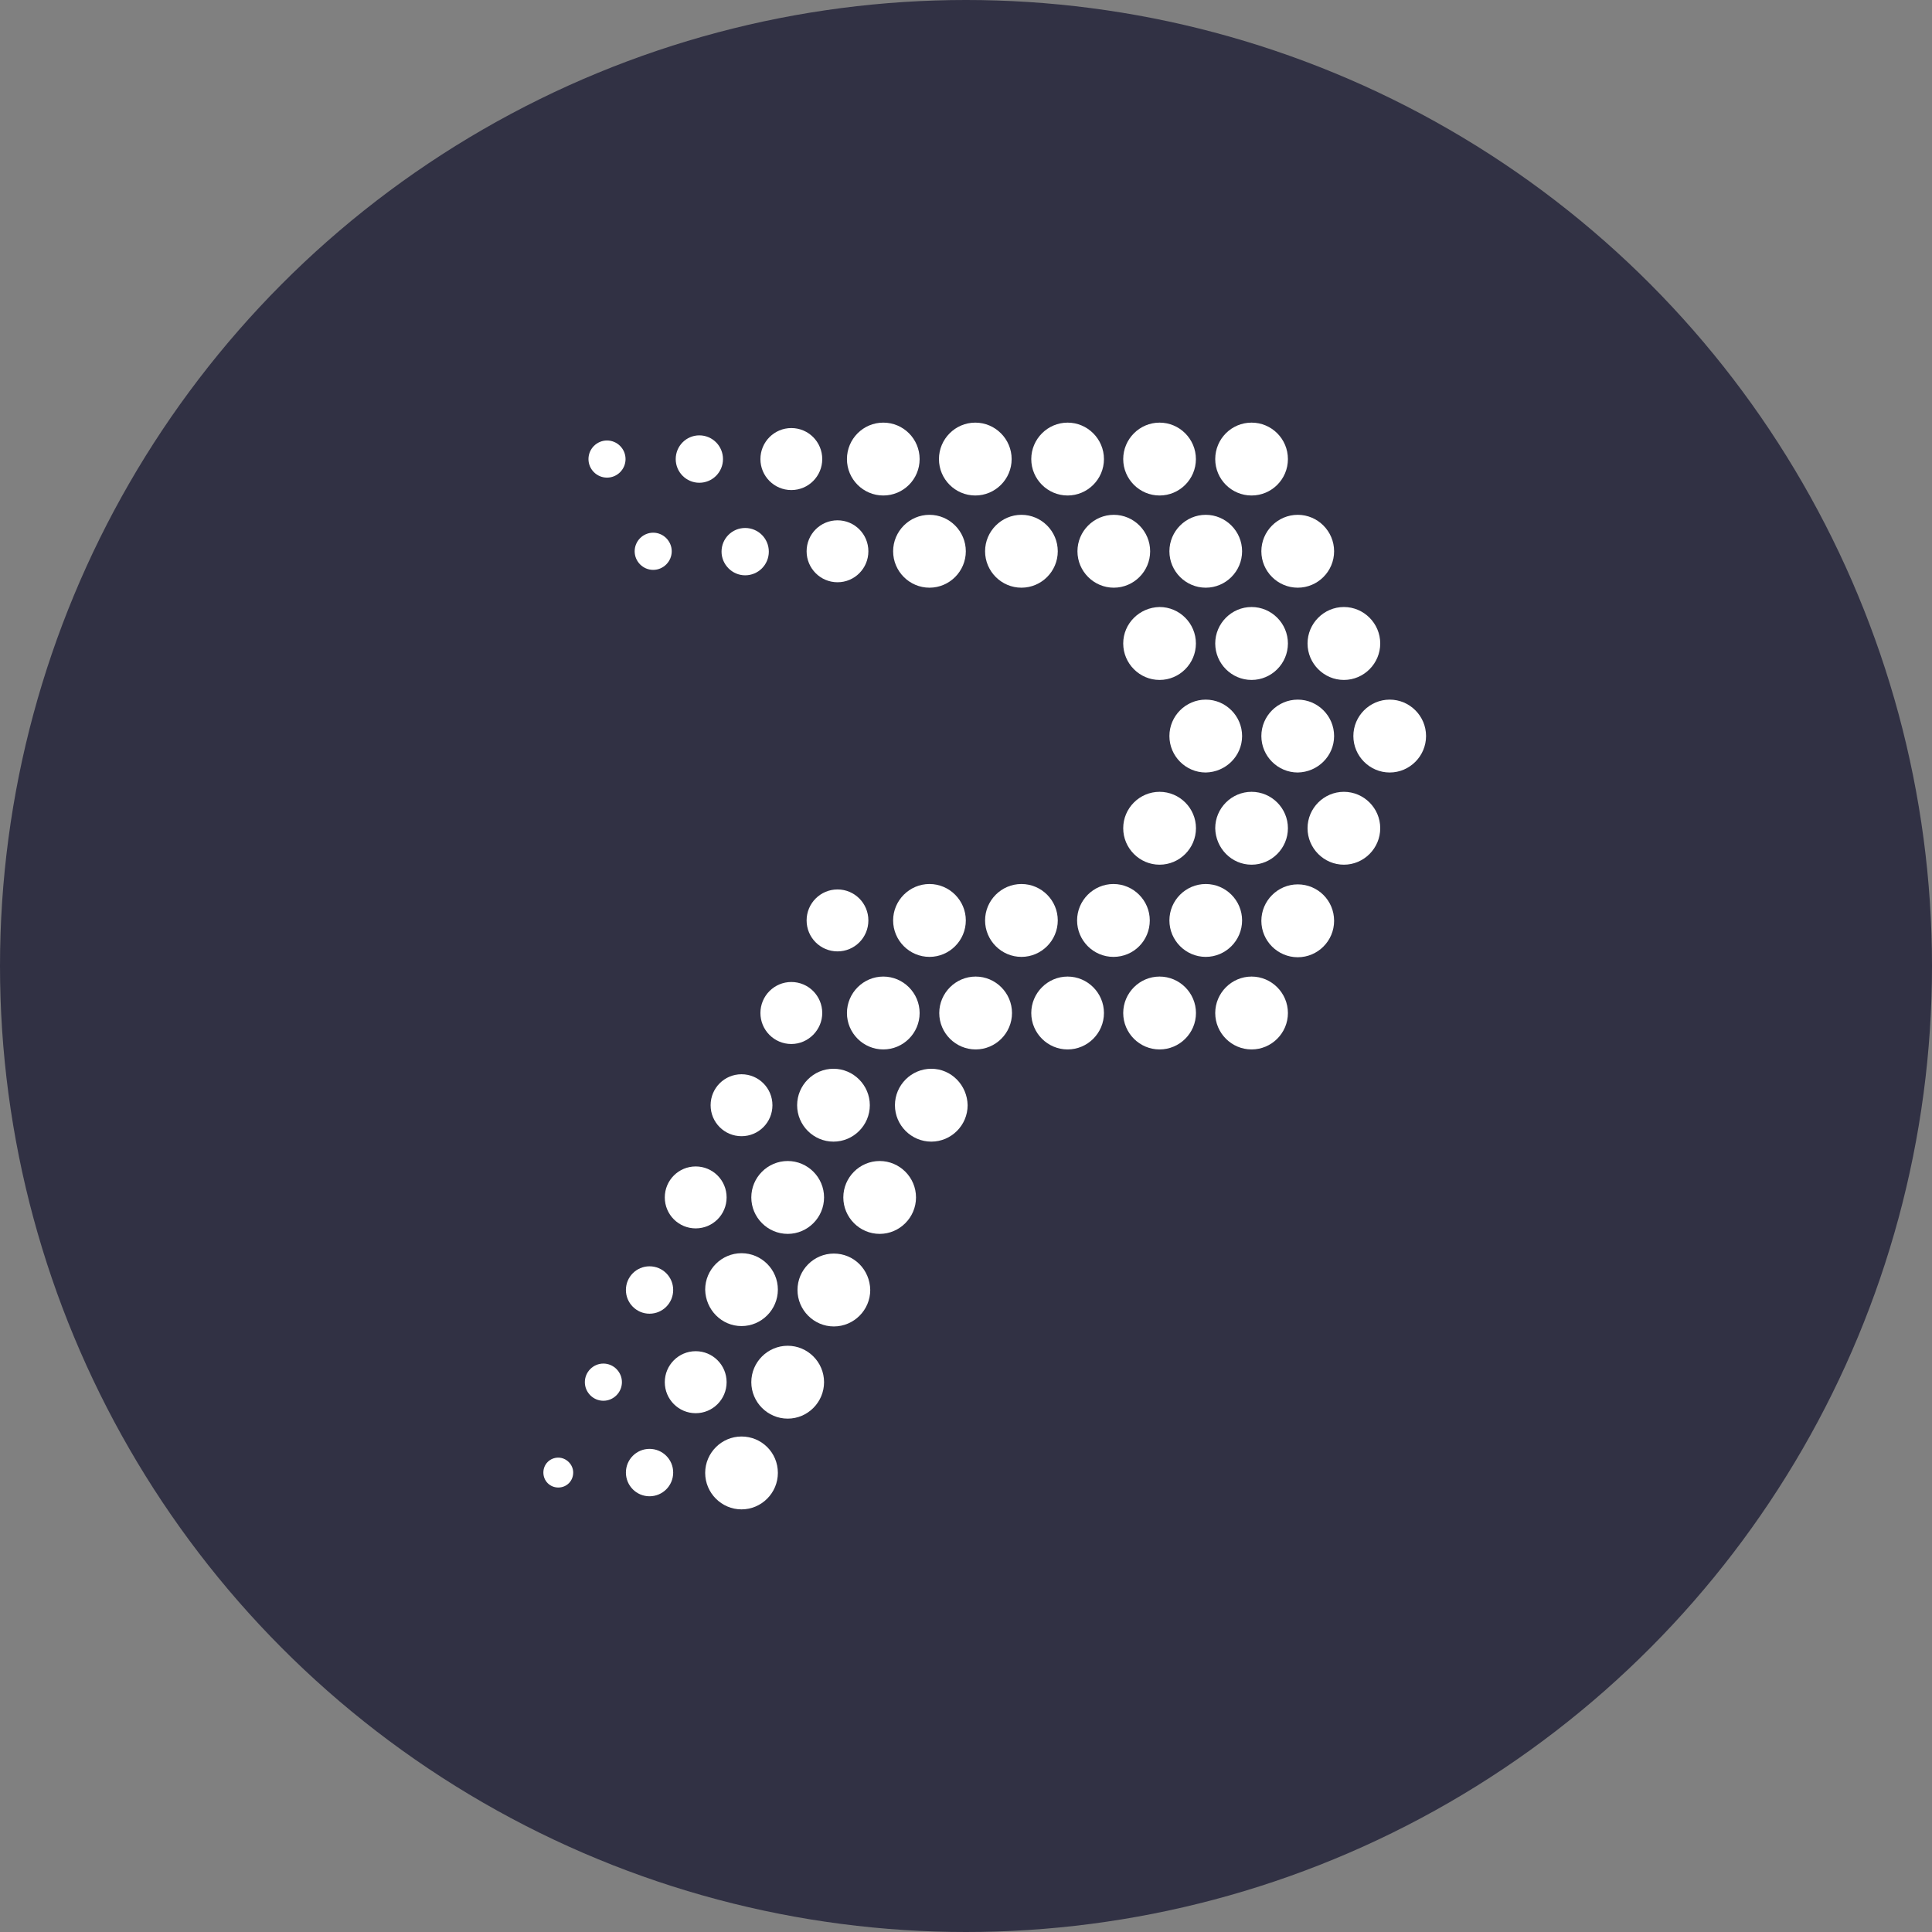 <svg width="32" height="32" viewBox="0 0 32 32" fill="none" xmlns="http://www.w3.org/2000/svg">
<rect x="0" y="0" width="32" height="32" fill="#808080" stroke="none"/>
<g clip-path="url(#clip0_1056_385)">
<circle cx="16" cy="16" r="16" fill="#313144"/>
<path d="M14.407 18.306C14.407 17.974 14.136 17.702 13.805 17.702C13.474 17.702 13.203 17.974 13.203 18.306C13.203 18.638 13.474 18.909 13.805 18.909C14.136 18.909 14.407 18.638 14.407 18.306Z" fill="white"/>
<path d="M13.811 20.763C13.48 20.763 13.209 21.034 13.209 21.366C13.209 21.698 13.48 21.97 13.811 21.97C14.143 21.97 14.414 21.698 14.414 21.366C14.408 21.028 14.143 20.763 13.811 20.763Z" fill="white"/>
<path d="M14.57 19.23C14.239 19.23 13.968 19.501 13.968 19.833C13.968 20.165 14.239 20.437 14.57 20.437C14.901 20.437 15.172 20.165 15.172 19.833C15.172 19.501 14.901 19.23 14.57 19.23Z" fill="white"/>
<path d="M13.649 19.833C13.649 19.501 13.378 19.23 13.047 19.23C12.715 19.23 12.444 19.501 12.444 19.833C12.444 20.165 12.715 20.437 13.047 20.437C13.378 20.437 13.649 20.165 13.649 19.833Z" fill="white"/>
<path d="M13.047 22.29C12.715 22.29 12.444 22.561 12.444 22.893C12.444 23.225 12.715 23.497 13.047 23.497C13.378 23.497 13.649 23.225 13.649 22.893C13.649 22.561 13.378 22.29 13.047 22.29Z" fill="white"/>
<path d="M11.77 18.306C11.77 18.59 11.999 18.819 12.282 18.819C12.565 18.819 12.794 18.59 12.794 18.306C12.794 18.022 12.565 17.793 12.282 17.793C11.999 17.793 11.77 18.022 11.77 18.306Z" fill="white"/>
<path d="M12.282 21.964C12.613 21.964 12.884 21.692 12.884 21.36C12.884 21.028 12.613 20.757 12.282 20.757C11.951 20.757 11.68 21.028 11.68 21.36C11.686 21.692 11.951 21.964 12.282 21.964Z" fill="white"/>
<path d="M11.523 20.346C11.806 20.346 12.035 20.117 12.035 19.833C12.035 19.549 11.806 19.32 11.523 19.32C11.24 19.32 11.011 19.549 11.011 19.833C11.011 20.117 11.24 20.346 11.523 20.346Z" fill="white"/>
<path d="M12.035 22.893C12.035 22.61 11.806 22.38 11.523 22.38C11.24 22.38 11.011 22.61 11.011 22.893C11.011 23.177 11.24 23.407 11.523 23.407C11.806 23.407 12.035 23.177 12.035 22.893Z" fill="white"/>
<path d="M9.994 22.585C9.825 22.585 9.687 22.724 9.687 22.893C9.687 23.062 9.825 23.201 9.994 23.201C10.162 23.201 10.301 23.062 10.301 22.893C10.301 22.724 10.162 22.585 9.994 22.585Z" fill="white"/>
<path d="M15.425 17.702C15.094 17.702 14.823 17.974 14.823 18.306C14.823 18.638 15.094 18.909 15.425 18.909C15.756 18.909 16.027 18.638 16.027 18.306C16.021 17.974 15.756 17.702 15.425 17.702Z" fill="white"/>
<path d="M10.758 21.759C10.975 21.759 11.15 21.583 11.15 21.366C11.15 21.149 10.975 20.974 10.758 20.974C10.542 20.974 10.367 21.149 10.367 21.366C10.367 21.583 10.542 21.759 10.758 21.759Z" fill="white"/>
<path d="M12.282 23.793C11.951 23.793 11.68 24.064 11.68 24.396C11.68 24.728 11.951 25 12.282 25C12.613 25 12.884 24.728 12.884 24.396C12.884 24.058 12.613 23.793 12.282 23.793Z" fill="white"/>
<path d="M10.758 23.998C10.542 23.998 10.367 24.173 10.367 24.39C10.367 24.608 10.542 24.783 10.758 24.783C10.975 24.783 11.15 24.608 11.15 24.39C11.15 24.173 10.975 23.998 10.758 23.998Z" fill="white"/>
<path d="M9.247 24.143C9.109 24.143 9 24.251 9 24.39C9 24.529 9.109 24.638 9.247 24.638C9.386 24.638 9.494 24.529 9.494 24.39C9.494 24.257 9.38 24.143 9.247 24.143Z" fill="white"/>
<path d="M23.018 11.588C22.687 11.588 22.416 11.859 22.416 12.191C22.416 12.523 22.687 12.795 23.018 12.795C23.349 12.795 23.62 12.523 23.62 12.191C23.62 11.859 23.349 11.588 23.018 11.588Z" fill="white"/>
<path d="M22.861 10.658C22.861 10.326 22.59 10.054 22.259 10.054C21.928 10.054 21.657 10.326 21.657 10.658C21.657 10.99 21.928 11.262 22.259 11.262C22.59 11.262 22.861 10.99 22.861 10.658Z" fill="white"/>
<path d="M22.259 13.115C21.928 13.115 21.657 13.386 21.657 13.718C21.657 14.05 21.928 14.322 22.259 14.322C22.59 14.322 22.861 14.05 22.861 13.718C22.861 13.386 22.59 13.115 22.259 13.115Z" fill="white"/>
<path d="M20.573 9.131C20.573 8.799 20.302 8.527 19.971 8.527C19.64 8.527 19.369 8.799 19.369 9.131C19.369 9.463 19.64 9.734 19.971 9.734C20.302 9.734 20.573 9.463 20.573 9.131Z" fill="white"/>
<path d="M20.73 8.207C21.062 8.207 21.332 7.937 21.332 7.604C21.332 7.27 21.062 7 20.73 7C20.397 7 20.128 7.27 20.128 7.604C20.128 7.937 20.397 8.207 20.73 8.207Z" fill="white"/>
<path d="M19.206 8.207C19.538 8.207 19.808 7.936 19.808 7.604C19.808 7.272 19.538 7 19.206 7C18.875 7 18.604 7.272 18.604 7.604C18.604 7.936 18.875 8.207 19.206 8.207Z" fill="white"/>
<path d="M22.097 12.191C22.097 11.859 21.826 11.588 21.495 11.588C21.163 11.588 20.892 11.859 20.892 12.191C20.892 12.523 21.163 12.795 21.495 12.795C21.826 12.789 22.097 12.523 22.097 12.191Z" fill="white"/>
<path d="M20.573 12.191C20.573 11.859 20.302 11.588 19.971 11.588C19.64 11.588 19.369 11.859 19.369 12.191C19.369 12.523 19.64 12.795 19.971 12.795C20.302 12.789 20.573 12.523 20.573 12.191Z" fill="white"/>
<path d="M20.73 11.262C21.061 11.262 21.332 10.99 21.332 10.658C21.332 10.326 21.061 10.054 20.73 10.054C20.399 10.054 20.128 10.326 20.128 10.658C20.128 10.99 20.399 11.262 20.73 11.262Z" fill="white"/>
<path d="M18.604 10.658C18.604 10.99 18.875 11.262 19.206 11.262C19.538 11.262 19.808 10.99 19.808 10.658C19.808 10.326 19.538 10.054 19.206 10.054C18.875 10.06 18.604 10.326 18.604 10.658Z" fill="white"/>
<path d="M21.495 14.648C21.163 14.648 20.892 14.92 20.892 15.252C20.892 15.584 21.163 15.855 21.495 15.855C21.826 15.855 22.097 15.584 22.097 15.252C22.097 14.914 21.826 14.648 21.495 14.648Z" fill="white"/>
<path d="M20.573 15.245C20.573 14.913 20.302 14.642 19.971 14.642C19.64 14.642 19.369 14.913 19.369 15.245C19.369 15.577 19.64 15.849 19.971 15.849C20.302 15.849 20.573 15.577 20.573 15.245Z" fill="white"/>
<path d="M20.73 14.322C21.061 14.322 21.332 14.05 21.332 13.718C21.332 13.386 21.061 13.115 20.73 13.115C20.399 13.115 20.128 13.386 20.128 13.718C20.134 14.05 20.399 14.322 20.73 14.322Z" fill="white"/>
<path d="M19.206 14.322C19.538 14.322 19.809 14.05 19.809 13.718C19.809 13.386 19.538 13.115 19.206 13.115C18.875 13.115 18.604 13.386 18.604 13.718C18.604 14.05 18.875 14.322 19.206 14.322Z" fill="white"/>
<path d="M20.73 16.175C20.399 16.175 20.128 16.447 20.128 16.779C20.128 17.111 20.399 17.382 20.73 17.382C21.061 17.382 21.332 17.111 21.332 16.779C21.332 16.447 21.061 16.175 20.73 16.175Z" fill="white"/>
<path d="M19.206 16.175C18.875 16.175 18.604 16.447 18.604 16.779C18.604 17.111 18.875 17.382 19.206 17.382C19.538 17.382 19.809 17.111 19.809 16.779C19.809 16.447 19.538 16.175 19.206 16.175Z" fill="white"/>
<path d="M18.448 9.734C18.779 9.734 19.05 9.463 19.05 9.131C19.05 8.799 18.779 8.527 18.448 8.527C18.117 8.527 17.846 8.799 17.846 9.131C17.846 9.463 18.117 9.734 18.448 9.734Z" fill="white"/>
<path d="M16.918 9.734C17.25 9.734 17.52 9.463 17.52 9.131C17.52 8.799 17.25 8.527 16.918 8.527C16.587 8.527 16.316 8.799 16.316 9.131C16.316 9.463 16.587 9.734 16.918 9.734Z" fill="white"/>
<path d="M18.285 7.604C18.285 7.272 18.014 7 17.683 7C17.352 7 17.081 7.272 17.081 7.604C17.081 7.936 17.352 8.207 17.683 8.207C18.014 8.207 18.285 7.936 18.285 7.604Z" fill="white"/>
<path d="M16.756 7.604C16.756 7.272 16.485 7 16.154 7C15.822 7 15.552 7.272 15.552 7.604C15.552 7.936 15.822 8.207 16.154 8.207C16.485 8.207 16.756 7.936 16.756 7.604Z" fill="white"/>
<path d="M19.044 15.245C19.044 14.914 18.773 14.642 18.442 14.642C18.111 14.642 17.84 14.914 17.84 15.245C17.84 15.578 18.111 15.849 18.442 15.849C18.779 15.849 19.044 15.578 19.044 15.245Z" fill="white"/>
<path d="M17.52 15.245C17.52 14.913 17.25 14.642 16.918 14.642C16.587 14.642 16.316 14.913 16.316 15.245C16.316 15.577 16.587 15.849 16.918 15.849C17.25 15.849 17.52 15.577 17.52 15.245Z" fill="white"/>
<path d="M17.683 16.175C17.352 16.175 17.081 16.447 17.081 16.779C17.081 17.111 17.352 17.382 17.683 17.382C18.014 17.382 18.285 17.111 18.285 16.779C18.285 16.447 18.014 16.175 17.683 16.175Z" fill="white"/>
<path d="M16.16 16.175C15.829 16.175 15.557 16.447 15.557 16.779C15.557 17.111 15.829 17.382 16.16 17.382C16.491 17.382 16.762 17.111 16.762 16.779C16.762 16.447 16.491 16.175 16.16 16.175Z" fill="white"/>
<path d="M15.395 8.527C15.064 8.527 14.793 8.799 14.793 9.131C14.793 9.463 15.064 9.734 15.395 9.734C15.726 9.734 15.997 9.463 15.997 9.131C15.997 8.799 15.726 8.527 15.395 8.527Z" fill="white"/>
<path d="M13.872 8.618C13.589 8.618 13.36 8.847 13.36 9.131C13.36 9.414 13.589 9.644 13.872 9.644C14.155 9.644 14.383 9.414 14.383 9.131C14.383 8.847 14.155 8.618 13.872 8.618Z" fill="white"/>
<path d="M14.63 8.207C14.963 8.207 15.232 7.937 15.232 7.604C15.232 7.27 14.963 7 14.63 7C14.298 7 14.028 7.27 14.028 7.604C14.028 7.937 14.298 8.207 14.63 8.207Z" fill="white"/>
<path d="M13.107 8.117C13.39 8.117 13.619 7.887 13.619 7.604C13.619 7.32 13.39 7.09 13.107 7.09C12.824 7.09 12.595 7.32 12.595 7.604C12.595 7.887 12.824 8.117 13.107 8.117Z" fill="white"/>
<path d="M15.997 15.245C15.997 14.914 15.726 14.642 15.395 14.642C15.064 14.642 14.793 14.914 14.793 15.245C14.793 15.578 15.064 15.849 15.395 15.849C15.726 15.849 15.997 15.578 15.997 15.245Z" fill="white"/>
<path d="M14.383 15.245C14.383 14.962 14.155 14.732 13.872 14.732C13.589 14.732 13.36 14.962 13.36 15.245C13.36 15.529 13.589 15.758 13.872 15.758C14.155 15.758 14.383 15.529 14.383 15.245Z" fill="white"/>
<path d="M15.232 16.779C15.232 16.447 14.961 16.175 14.63 16.175C14.299 16.175 14.028 16.447 14.028 16.779C14.028 17.111 14.299 17.382 14.63 17.382C14.961 17.382 15.232 17.111 15.232 16.779Z" fill="white"/>
<path d="M13.619 16.779C13.619 16.495 13.39 16.265 13.107 16.265C12.824 16.265 12.595 16.495 12.595 16.779C12.595 17.062 12.824 17.292 13.107 17.292C13.39 17.292 13.619 17.056 13.619 16.779Z" fill="white"/>
<path d="M10.819 9.439C10.987 9.439 11.126 9.3 11.126 9.131C11.126 8.962 10.987 8.823 10.819 8.823C10.65 8.823 10.512 8.962 10.512 9.131C10.512 9.3 10.65 9.439 10.819 9.439Z" fill="white"/>
<path d="M10.054 7.296C9.885 7.296 9.747 7.434 9.747 7.604C9.747 7.773 9.885 7.911 10.054 7.911C10.223 7.911 10.361 7.773 10.361 7.604C10.361 7.434 10.223 7.296 10.054 7.296Z" fill="white"/>
<path d="M22.097 9.131C22.097 8.799 21.826 8.527 21.495 8.527C21.163 8.527 20.892 8.799 20.892 9.131C20.892 9.463 21.163 9.734 21.495 9.734C21.826 9.734 22.097 9.463 22.097 9.131Z" fill="white"/>
<path d="M12.342 9.529C12.559 9.529 12.734 9.354 12.734 9.137C12.734 8.92 12.559 8.745 12.342 8.745C12.125 8.745 11.951 8.92 11.951 9.137C11.951 9.348 12.125 9.529 12.342 9.529Z" fill="white"/>
<path d="M11.583 7.996C11.8 7.996 11.975 7.82 11.975 7.604C11.975 7.387 11.8 7.211 11.583 7.211C11.367 7.211 11.192 7.387 11.192 7.604C11.192 7.82 11.367 7.996 11.583 7.996Z" fill="white"/>
</g>
<defs>
<clipPath id="clip0_1056_385">
<rect width="32" height="32" fill="white"/>
</clipPath>
</defs>
</svg>
